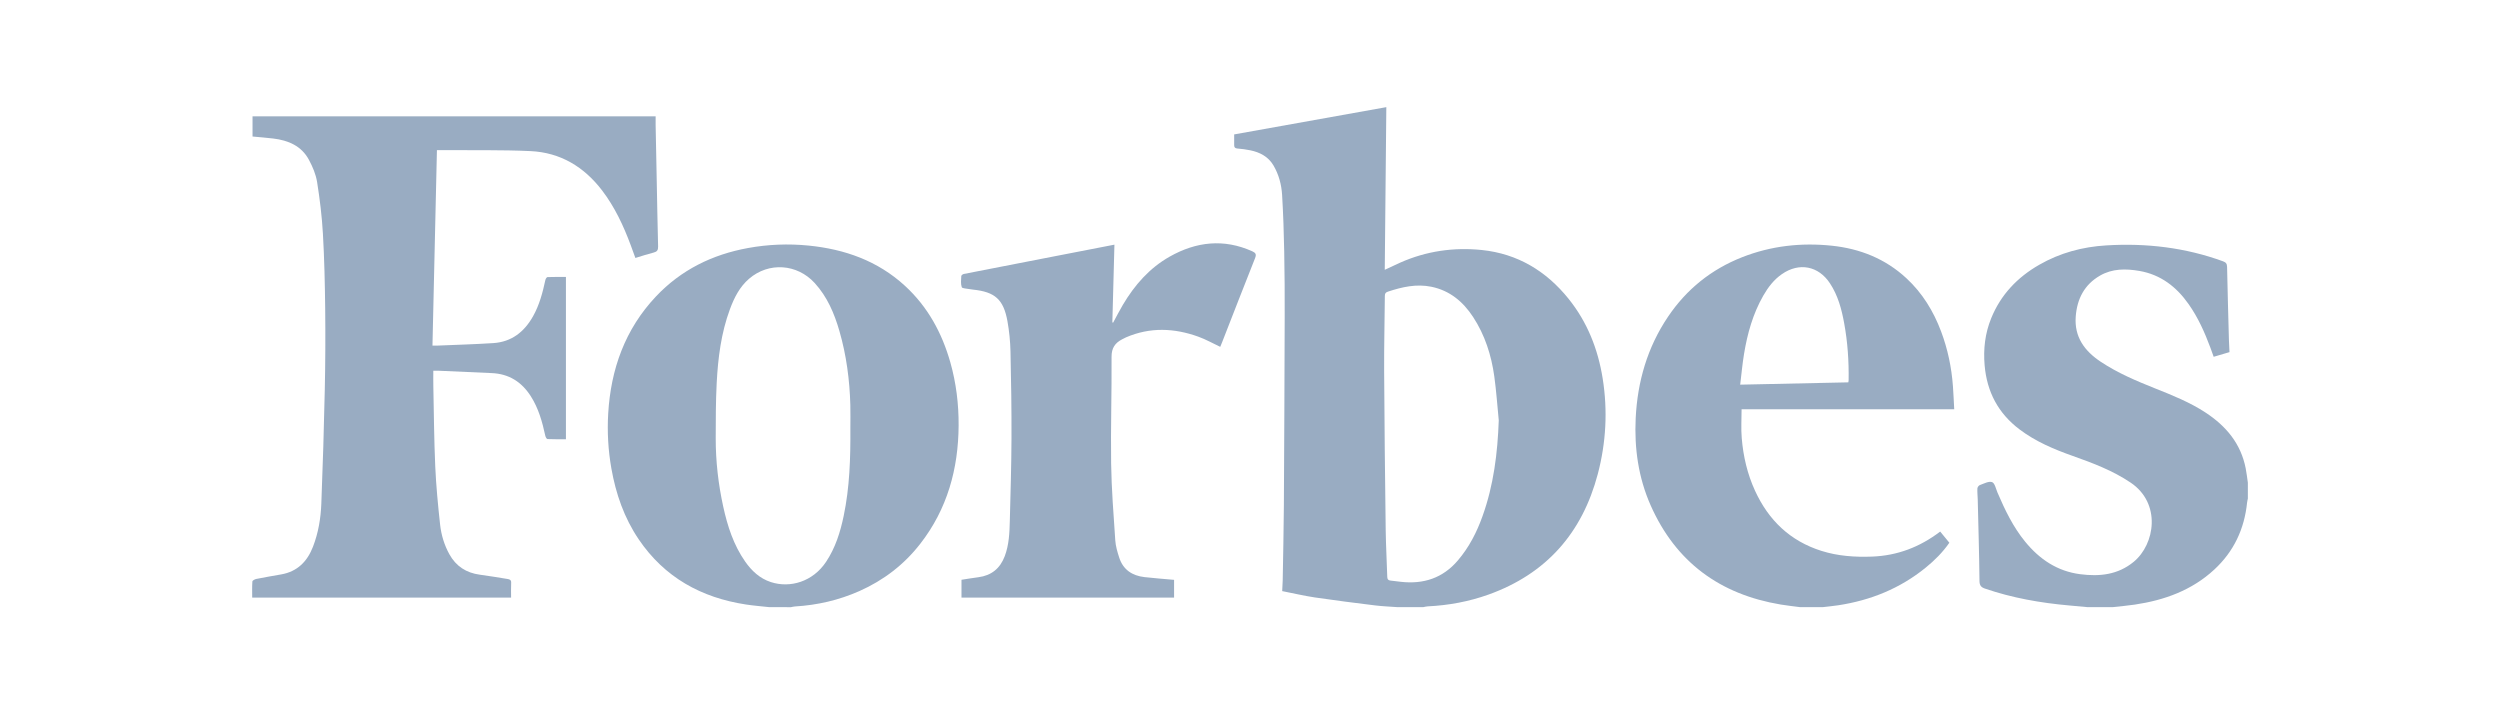 <?xml version="1.0" encoding="utf-8"?>
<!-- Generator: Adobe Illustrator 17.0.0, SVG Export Plug-In . SVG Version: 6.00 Build 0)  -->
<!DOCTYPE svg PUBLIC "-//W3C//DTD SVG 1.1//EN" "http://www.w3.org/Graphics/SVG/1.1/DTD/svg11.dtd">
<svg version="1.1" id="Layer_1" xmlns="http://www.w3.org/2000/svg" xmlns:xlink="http://www.w3.org/1999/xlink" x="0px" y="0px"
	 width="210px" height="60px" viewBox="0 0 210 60" enable-background="new 0 0 210 60" xml:space="preserve">
<g id="SFH5wk.tif">
	<g>
		<path fill="#99ACC2" d="M117.384,51c-0.627-0.048-1.258-0.068-1.879-0.146c-1.688-0.208-3.376-0.421-5.059-0.669
			c-0.908-0.136-1.804-0.349-2.741-0.532c0.016-0.318,0.036-0.607,0.042-0.895c0.035-2.092,0.084-4.183,0.098-6.274
			c0.032-5.297,0.054-10.591,0.069-15.888c0.006-1.823-0.003-3.647-0.04-5.47c-0.03-1.589-0.083-3.176-0.178-4.761
			c-0.053-0.864-0.278-1.707-0.722-2.463c-0.435-0.743-1.142-1.113-1.962-1.279c-0.353-0.072-0.713-0.12-1.072-0.147
			c-0.199-0.015-0.27-0.098-0.27-0.28c0.001-0.28,0-0.561,0-0.905c4.275-0.766,8.541-1.531,12.781-2.291
			c-0.044,4.553-0.089,9.078-0.132,13.663c0.475-0.221,0.88-0.416,1.291-0.599c2.195-0.976,4.506-1.308,6.874-1.062
			c2.994,0.313,5.397,1.763,7.273,4.093c1.58,1.964,2.476,4.232,2.869,6.707c0.43,2.699,0.282,5.378-0.411,8.014
			c-1.308,4.953-4.323,8.388-9.184,10.13c-1.647,0.588-3.351,0.904-5.098,0.988c-0.127,0.006-0.251,0.043-0.377,0.065
			C118.833,51,118.108,51,117.384,51z M125.896,35.31c-0.122-1.229-0.205-2.463-0.374-3.686c-0.247-1.783-0.787-3.478-1.782-4.999
			c-0.843-1.286-1.958-2.219-3.504-2.537c-1.256-0.258-2.454,0.016-3.641,0.407c-0.205,0.066-0.266,0.156-0.268,0.366
			c-0.016,2.103-0.07,4.206-0.059,6.309c0.024,4.454,0.074,8.905,0.131,13.358c0.018,1.309,0.094,2.614,0.131,3.922
			c0.005,0.204,0.074,0.3,0.273,0.319c0.291,0.028,0.58,0.07,0.869,0.104c1.905,0.215,3.529-0.311,4.797-1.805
			c0.936-1.1,1.582-2.359,2.063-3.708C125.465,40.761,125.798,38.064,125.896,35.31z"/>
		<path fill="#99ACC2" d="M64.615,51c-0.648-0.072-1.298-0.122-1.942-0.22c-3.765-0.574-6.855-2.276-9.022-5.477
			c-1.223-1.805-1.92-3.821-2.297-5.959c-0.269-1.527-0.355-3.067-0.265-4.607c0.219-3.729,1.415-7.083,4.012-9.835
			c2.102-2.229,4.726-3.52,7.729-4.068c1.688-0.309,3.391-0.375,5.095-0.206c3.034,0.305,5.799,1.278,8.086,3.376
			c1.922,1.763,3.117,3.96,3.821,6.449c0.489,1.73,0.702,3.503,0.692,5.291c-0.023,3.64-0.95,7.011-3.218,9.928
			c-1.365,1.759-3.084,3.074-5.117,3.978c-1.723,0.764-3.529,1.181-5.409,1.292c-0.114,0.007-0.227,0.039-0.341,0.06
			C65.831,51,65.223,51,64.615,51z M71.431,36.051c0-0.678,0.015-1.355-0.003-2.033c-0.057-2.106-0.331-4.185-0.917-6.212
			c-0.428-1.479-1.02-2.878-2.082-4.038c-1.475-1.61-3.855-1.775-5.508-0.352c-0.792,0.682-1.249,1.592-1.605,2.552
			c-0.743,2.001-1.004,4.096-1.114,6.208c-0.08,1.537-0.078,3.081-0.082,4.622c-0.003,1.943,0.217,3.864,0.632,5.763
			c0.359,1.638,0.869,3.221,1.842,4.611c0.548,0.783,1.229,1.418,2.152,1.721c1.63,0.533,3.535-0.032,4.645-1.7
			c0.784-1.179,1.196-2.495,1.48-3.863C71.372,40.929,71.446,38.49,71.431,36.051z"/>
		<path fill="#99ACC2" d="M151.206,51c-0.541-0.072-1.084-0.129-1.624-0.219c-5.107-0.854-8.816-3.561-10.929-8.334
			c-1.029-2.326-1.377-4.792-1.255-7.317c0.15-3.075,0.978-5.95,2.717-8.527c1.559-2.312,3.635-3.98,6.23-5
			c2.426-0.953,4.946-1.233,7.522-0.965c2.37,0.247,4.502,1.095,6.271,2.734c1.344,1.245,2.276,2.767,2.916,4.475
			c0.556,1.481,0.877,3.017,0.992,4.593c0.046,0.628,0.071,1.257,0.109,1.94c-5.991,0-11.945,0-17.862,0
			c0,0.841-0.055,1.636,0.013,2.421c0.126,1.529,0.472,3.017,1.116,4.42c1.137,2.48,2.95,4.225,5.583,5.054
			c1.382,0.435,2.802,0.533,4.25,0.479c2.13-0.081,4.009-0.8,5.721-2.103c0.262,0.319,0.509,0.622,0.77,0.938
			c-0.562,0.811-1.245,1.491-1.999,2.101c-2.147,1.742-4.615,2.739-7.334,3.153c-0.436,0.066-0.875,0.106-1.312,0.158
			C152.47,51,151.838,51,151.206,51z M146.176,32.311c3.089-0.065,6.084-0.13,9.083-0.194c0.012-0.076,0.024-0.121,0.025-0.166
			c0.027-1.615-0.083-3.221-0.375-4.809c-0.214-1.173-0.521-2.323-1.189-3.337c-0.965-1.472-2.589-1.785-4.038-0.781
			c-0.678,0.469-1.163,1.107-1.568,1.813c-0.869,1.52-1.332,3.177-1.614,4.887C146.361,30.561,146.286,31.409,146.176,32.311z"/>
		<path fill="#99ACC2" d="M175.347,51c-0.512-0.048-1.021-0.096-1.531-0.141c-2.41-0.215-4.78-0.629-7.077-1.417
			c-0.321-0.11-0.458-0.258-0.462-0.64c-0.025-2.291-0.093-4.58-0.148-6.87c-0.008-0.303-0.045-0.606-0.028-0.908
			c0.006-0.1,0.115-0.247,0.21-0.28c0.339-0.119,0.745-0.346,1.024-0.246c0.229,0.082,0.321,0.566,0.455,0.88
			c0.627,1.462,1.312,2.89,2.33,4.132c1.206,1.471,2.692,2.474,4.614,2.722c1.624,0.21,3.166,0.055,4.497-1.04
			c1.796-1.479,2.327-4.913-0.257-6.652c-1.497-1.009-3.162-1.639-4.845-2.235c-1.59-0.562-3.133-1.211-4.49-2.237
			c-1.792-1.354-2.74-3.155-2.931-5.387c-0.117-1.364,0.037-2.681,0.551-3.945c0.805-1.982,2.201-3.444,4.041-4.497
			c1.742-0.999,3.632-1.506,5.627-1.626c3.357-0.205,6.637,0.179,9.81,1.337c0.243,0.088,0.332,0.201,0.338,0.471
			c0.04,2.044,0.101,4.088,0.155,6.132c0.012,0.337,0.031,0.673,0.047,1.025c-0.452,0.133-0.872,0.257-1.328,0.392
			c-0.099-0.273-0.187-0.521-0.277-0.767c-0.477-1.283-1.033-2.527-1.824-3.651c-1.025-1.459-2.347-2.486-4.147-2.796
			c-1.139-0.195-2.268-0.202-3.301,0.395c-1.312,0.757-1.925,1.951-2.038,3.43c-0.133,1.728,0.745,2.905,2.1,3.807
			c1.418,0.942,2.976,1.603,4.548,2.23c1.463,0.582,2.925,1.165,4.251,2.034c1.729,1.132,2.973,2.61,3.378,4.692
			c0.077,0.397,0.123,0.801,0.181,1.202c0,0.445,0,0.89,0,1.333c-0.021,0.114-0.055,0.226-0.065,0.34
			c-0.226,2.214-1.112,4.105-2.753,5.623c-1.886,1.745-4.184,2.573-6.677,2.945c-0.621,0.092-1.247,0.144-1.871,0.215
			C176.75,51,176.047,51,175.347,51z"/>
		<path fill="#99ACC2" d="M36.702,12.613c-0.125,5.483-0.25,10.923-0.375,16.418c0.199,0,0.31,0.004,0.42-0.001
			c1.565-0.067,3.131-0.109,4.692-0.21c1.531-0.099,2.596-0.94,3.332-2.244c0.54-0.957,0.813-2.002,1.042-3.065
			c0.02-0.091,0.113-0.233,0.176-0.236c0.511-0.019,1.022-0.011,1.549-0.011c0,4.553,0,9.071,0,13.632
			c-0.531,0-1.042,0.009-1.552-0.014c-0.066-0.002-0.157-0.171-0.179-0.272c-0.254-1.169-0.57-2.311-1.222-3.33
			c-0.768-1.202-1.842-1.884-3.29-1.94c-1.482-0.059-2.963-0.132-4.446-0.198c-0.137-0.007-0.275-0.001-0.451-0.001
			c0,0.453-0.008,0.883,0.002,1.311c0.047,2.243,0.062,4.488,0.161,6.729c0.073,1.63,0.23,3.257,0.407,4.88
			c0.095,0.869,0.348,1.713,0.775,2.489c0.56,1.015,1.421,1.573,2.567,1.725c0.786,0.103,1.567,0.239,2.349,0.364
			c0.173,0.028,0.291,0.094,0.279,0.317c-0.021,0.405-0.006,0.812-0.006,1.244c-7.255,0-14.475,0-21.747,0
			c0-0.456-0.017-0.908,0.015-1.358c0.007-0.079,0.206-0.187,0.331-0.211c0.696-0.14,1.398-0.258,2.098-0.382
			c1.355-0.24,2.185-1.088,2.662-2.324c0.451-1.165,0.654-2.389,0.701-3.627c0.125-3.199,0.223-6.398,0.291-9.599
			c0.048-2.255,0.058-4.512,0.033-6.768c-0.023-2.103-0.072-4.207-0.192-6.307c-0.083-1.452-0.259-2.903-0.489-4.339
			c-0.103-0.641-0.374-1.28-0.685-1.859c-0.63-1.173-1.736-1.638-3-1.79c-0.567-0.069-1.137-0.11-1.737-0.168
			c0-0.558,0-1.111,0-1.694c11.264,0,22.531,0,33.86,0c0,0.238-0.004,0.488,0,0.739c0.029,1.508,0.061,3.015,0.09,4.522
			c0.038,1.892,0.067,3.785,0.118,5.677c0.007,0.299-0.087,0.432-0.375,0.504c-0.505,0.127-1.002,0.294-1.534,0.454
			c-0.136-0.375-0.264-0.733-0.397-1.09c-0.607-1.624-1.333-3.184-2.391-4.572c-1.52-1.992-3.508-3.198-6.021-3.314
			c-2.414-0.113-4.837-0.062-7.255-0.082C37.147,12.613,36.985,12.613,36.702,12.613z"/>
		<path fill="#99ACC2" d="M98.623,48.707c0,0.52,0,0.994,0,1.494c-5.953,0-11.888,0-17.858,0c0-0.487,0-0.98,0-1.5
			c0.474-0.072,0.942-0.154,1.413-0.213c1.104-0.143,1.833-0.738,2.223-1.774c0.359-0.957,0.399-1.962,0.424-2.965
			c0.058-2.3,0.131-4.603,0.14-6.905c0.01-2.44-0.028-4.882-0.084-7.323c-0.02-0.849-0.105-1.704-0.255-2.539
			c-0.331-1.834-1.05-2.463-2.891-2.654c-0.104-0.01-0.208-0.024-0.31-0.045c-0.224-0.047-0.598-0.048-0.638-0.162
			c-0.098-0.283-0.055-0.619-0.039-0.933c0.002-0.063,0.128-0.159,0.209-0.175c2.274-0.448,4.548-0.889,6.824-1.33
			c1.918-0.373,3.838-0.744,5.831-1.132c-0.059,2.197-0.117,4.366-0.175,6.535c0.023,0.003,0.046,0.007,0.069,0.011
			c0.269-0.496,0.524-1.001,0.812-1.487c0.986-1.663,2.233-3.092,3.932-4.052c2.228-1.259,4.544-1.527,6.94-0.451
			c0.293,0.132,0.362,0.261,0.235,0.579c-0.935,2.35-1.847,4.708-2.768,7.064c-0.05,0.129-0.105,0.257-0.157,0.384
			c-0.622-0.292-1.211-0.627-1.84-0.853c-2.023-0.73-4.056-0.814-6.071,0.055c-0.107,0.047-0.209,0.104-0.313,0.157
			c-0.609,0.309-0.911,0.736-0.905,1.487c0.021,2.98-0.079,5.961-0.036,8.942c0.032,2.156,0.203,4.312,0.348,6.467
			c0.033,0.491,0.18,0.984,0.334,1.458c0.329,1.013,1.091,1.51,2.114,1.629C96.95,48.57,97.775,48.63,98.623,48.707z"/>
	</g>
</g>
</svg>
